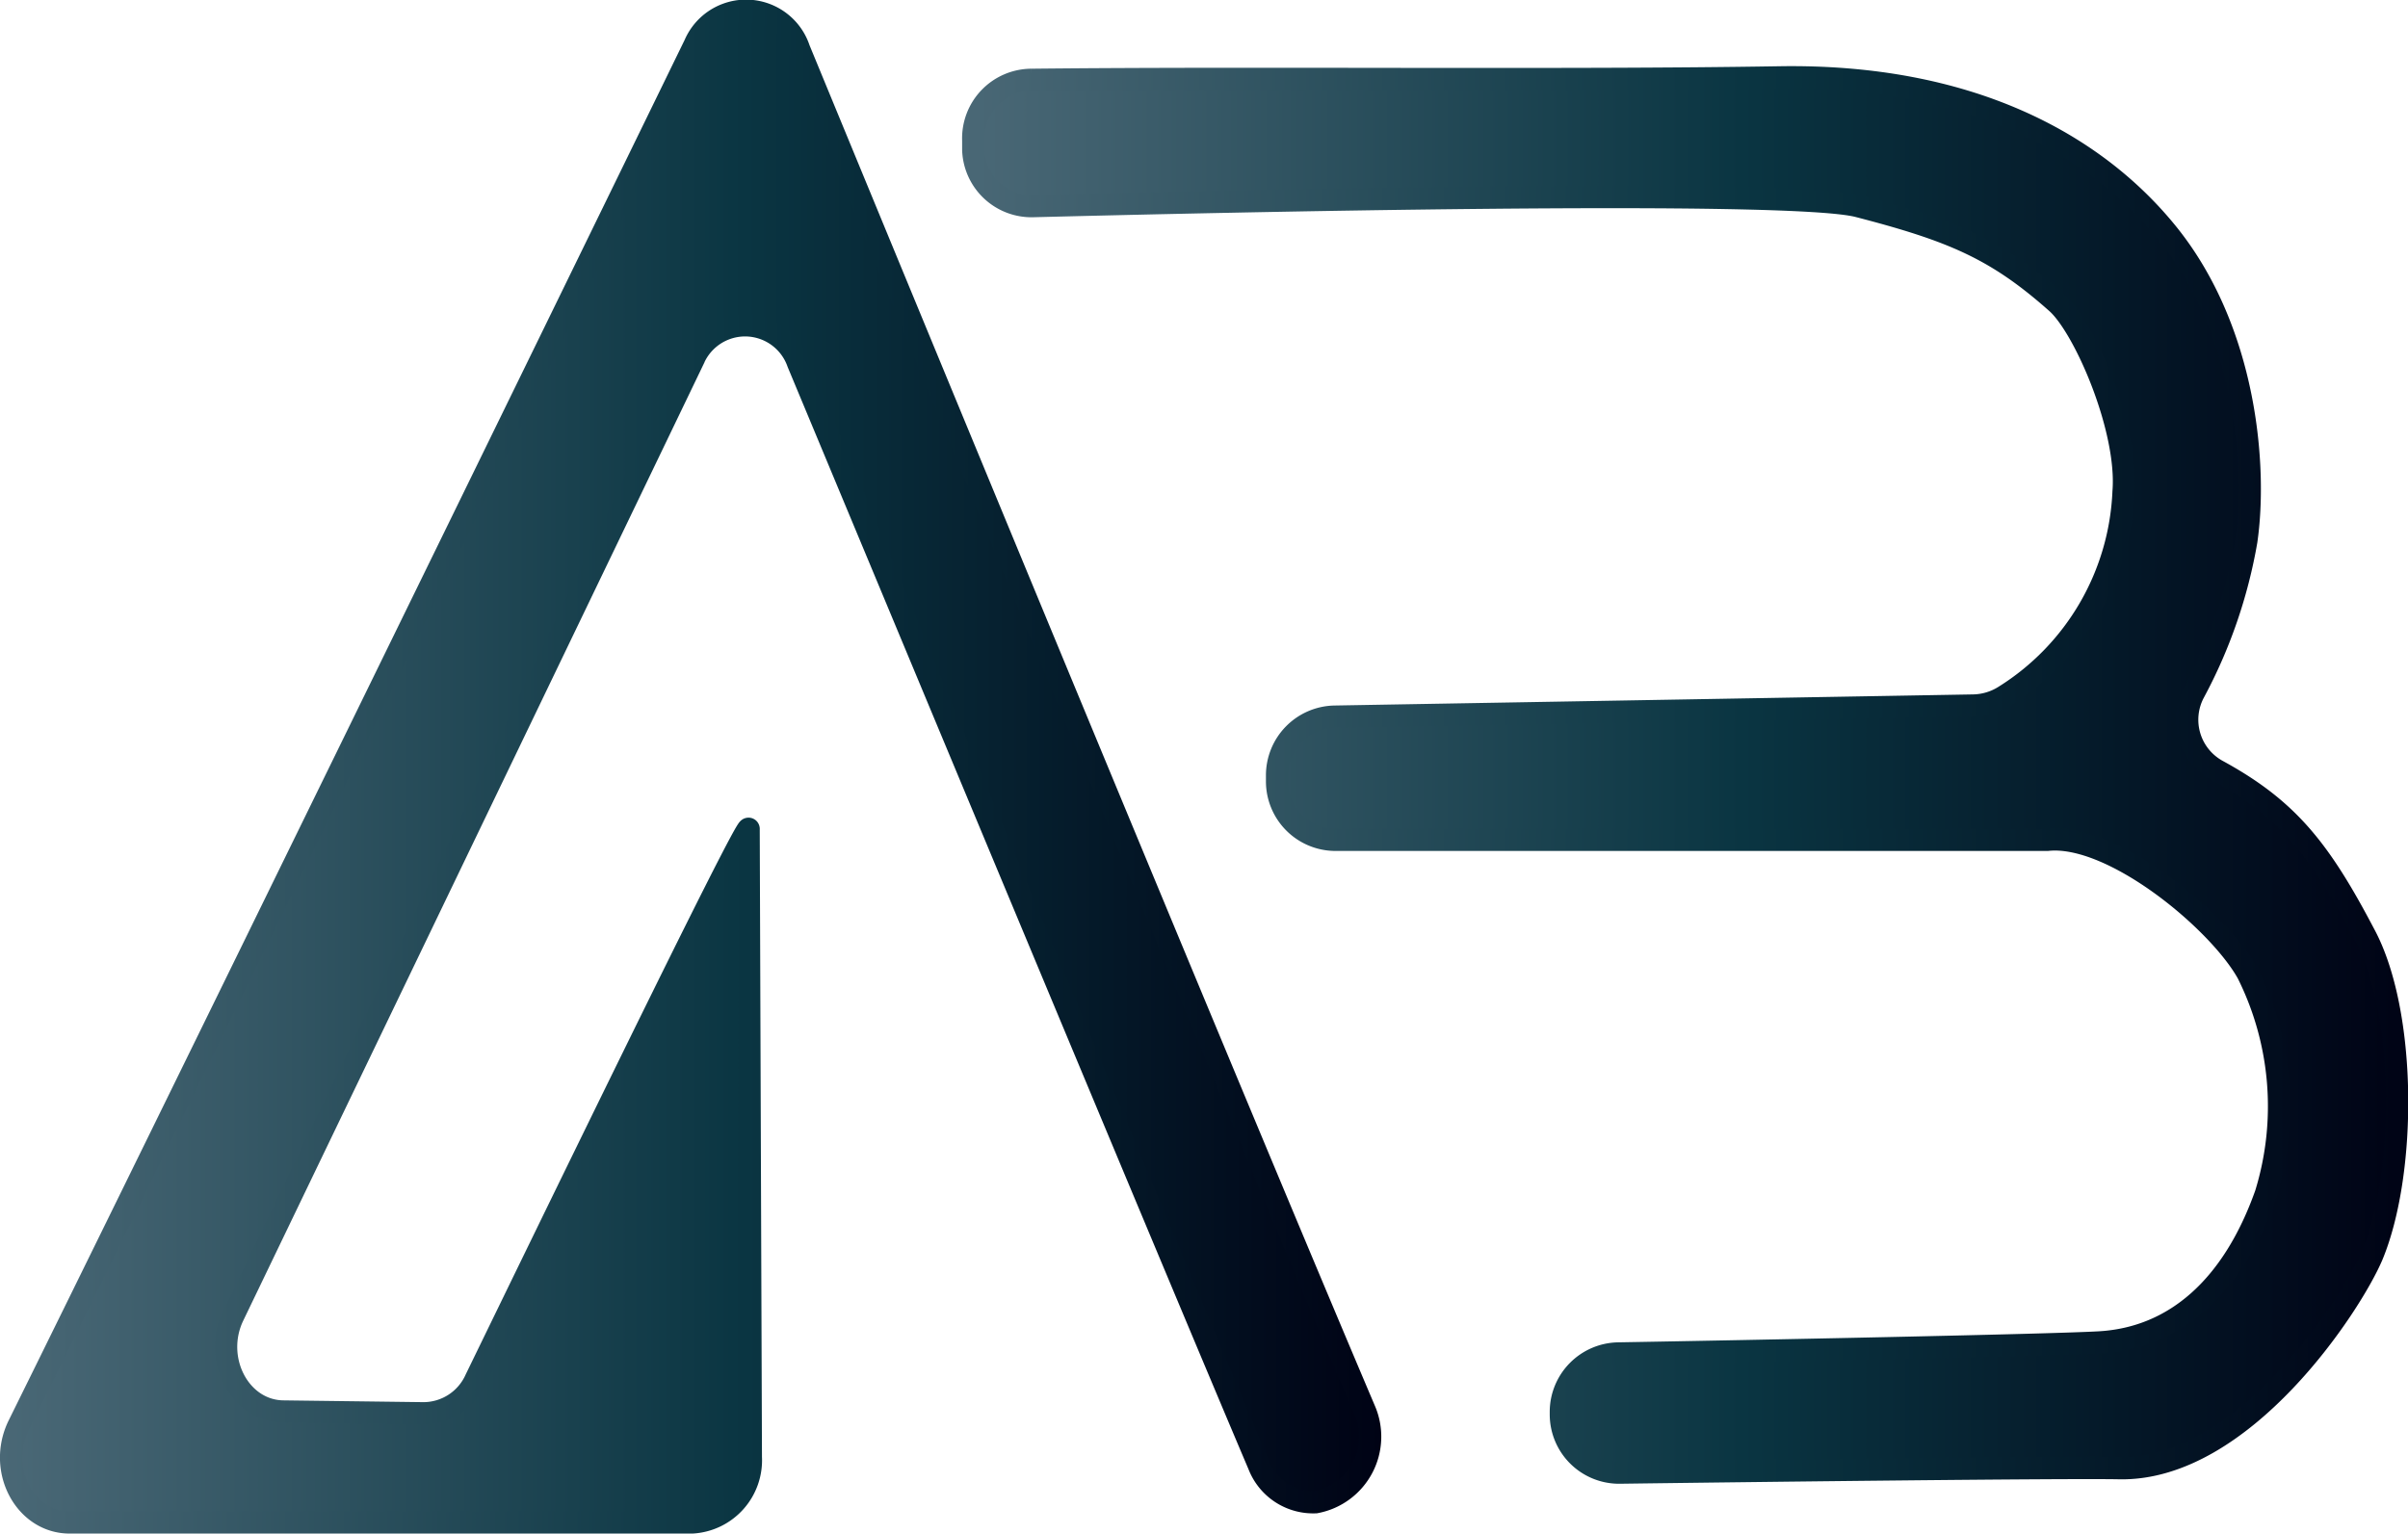 <svg xmlns="http://www.w3.org/2000/svg" xmlns:xlink="http://www.w3.org/1999/xlink" viewBox="0 0 108.27 68.97"><defs><style>.cls-1,.cls-2{stroke-miterlimit:10;}.cls-1{fill:url(#Earthtone_30);stroke:url(#Earthtone_30-2);}.cls-2{fill:url(#Earthtone_30-3);stroke:url(#Earthtone_30-4);}</style><linearGradient id="Earthtone_30" x1="0.5" y1="34.48" x2="61.61" y2="34.48" gradientUnits="userSpaceOnUse"><stop offset="0" stop-color="#4a6876"/><stop offset="0.54" stop-color="#0a3542"/><stop offset="1" stop-color="#000315"/></linearGradient><linearGradient id="Earthtone_30-2" x1="0" y1="34.48" x2="62.11" y2="34.48" xlink:href="#Earthtone_30"/><linearGradient id="Earthtone_30-3" x1="43.73" y1="34.85" x2="107.77" y2="34.85" xlink:href="#Earthtone_30"/><linearGradient id="Earthtone_30-4" x1="43.23" y1="34.85" x2="108.27" y2="34.85" xlink:href="#Earthtone_30"/></defs><title>Logor1</title><g id="Layer_2" data-name="Layer 2"><g id="Layer_2-2" data-name="Layer 2"><path class="cls-1" d="M61.35,63.4C55.68,50.06,41.41,15.5,35.93,2.21A2.51,2.51,0,0,0,31.24,2C24.66,15.5,7,51.64.82,64.14c-.95,2,.32,4.33,2.31,4.33h28a2.8,2.8,0,0,0,2.63-2.94L33.66,37.3c.15-.86-9.48,19-12.27,24.73a2.58,2.58,0,0,1-2.34,1.53l-6.28-.08c-2,0-3.22-2.37-2.28-4.31l20.69-43a2.52,2.52,0,0,1,4.7.15c5.1,12.23,17.5,42,20.72,49.57a2.62,2.62,0,0,0,2.56,1.67h0A3,3,0,0,0,61.35,63.4Z"/><path class="cls-2" d="M106.3,42c-2-3.81-3.44-5.61-6.58-7.33a2.61,2.61,0,0,1-1.07-3.53A22.43,22.43,0,0,0,101,24.33c.48-3.31,0-9.46-3.56-13.85-3.3-4.07-9-7.15-17.48-7-9.71.16-23.27,0-33.61.11a2.63,2.63,0,0,0-2.59,2.73l0,.42a2.62,2.62,0,0,0,2.69,2.53c8.31-.21,33.91-.8,37.09,0,4.25,1.1,6.22,1.93,8.94,4.35,1.24,1.1,3.23,5.68,3,8.5a11.41,11.41,0,0,1-5.34,9.18,2.71,2.71,0,0,1-1.41.43L60,32.23a2.64,2.64,0,0,0-2.58,2.63v.28A2.63,2.63,0,0,0,60,37.77c8,0,31.56,0,32.06,0,2.93-.31,7.69,3.64,9,6a13.39,13.39,0,0,1,.82,9.92c-1.49,4.21-4.11,6.47-7.44,6.68-2.13.13-15.89.4-21.69.5a2.63,2.63,0,0,0-2.57,2.63v.1a2.62,2.62,0,0,0,2.65,2.63c6-.08,20.15-.25,22.47-.2,5.55.1,10.42-7.34,11.36-9.57C108.21,52.72,108.21,45.52,106.3,42Z"/></g></g></svg>